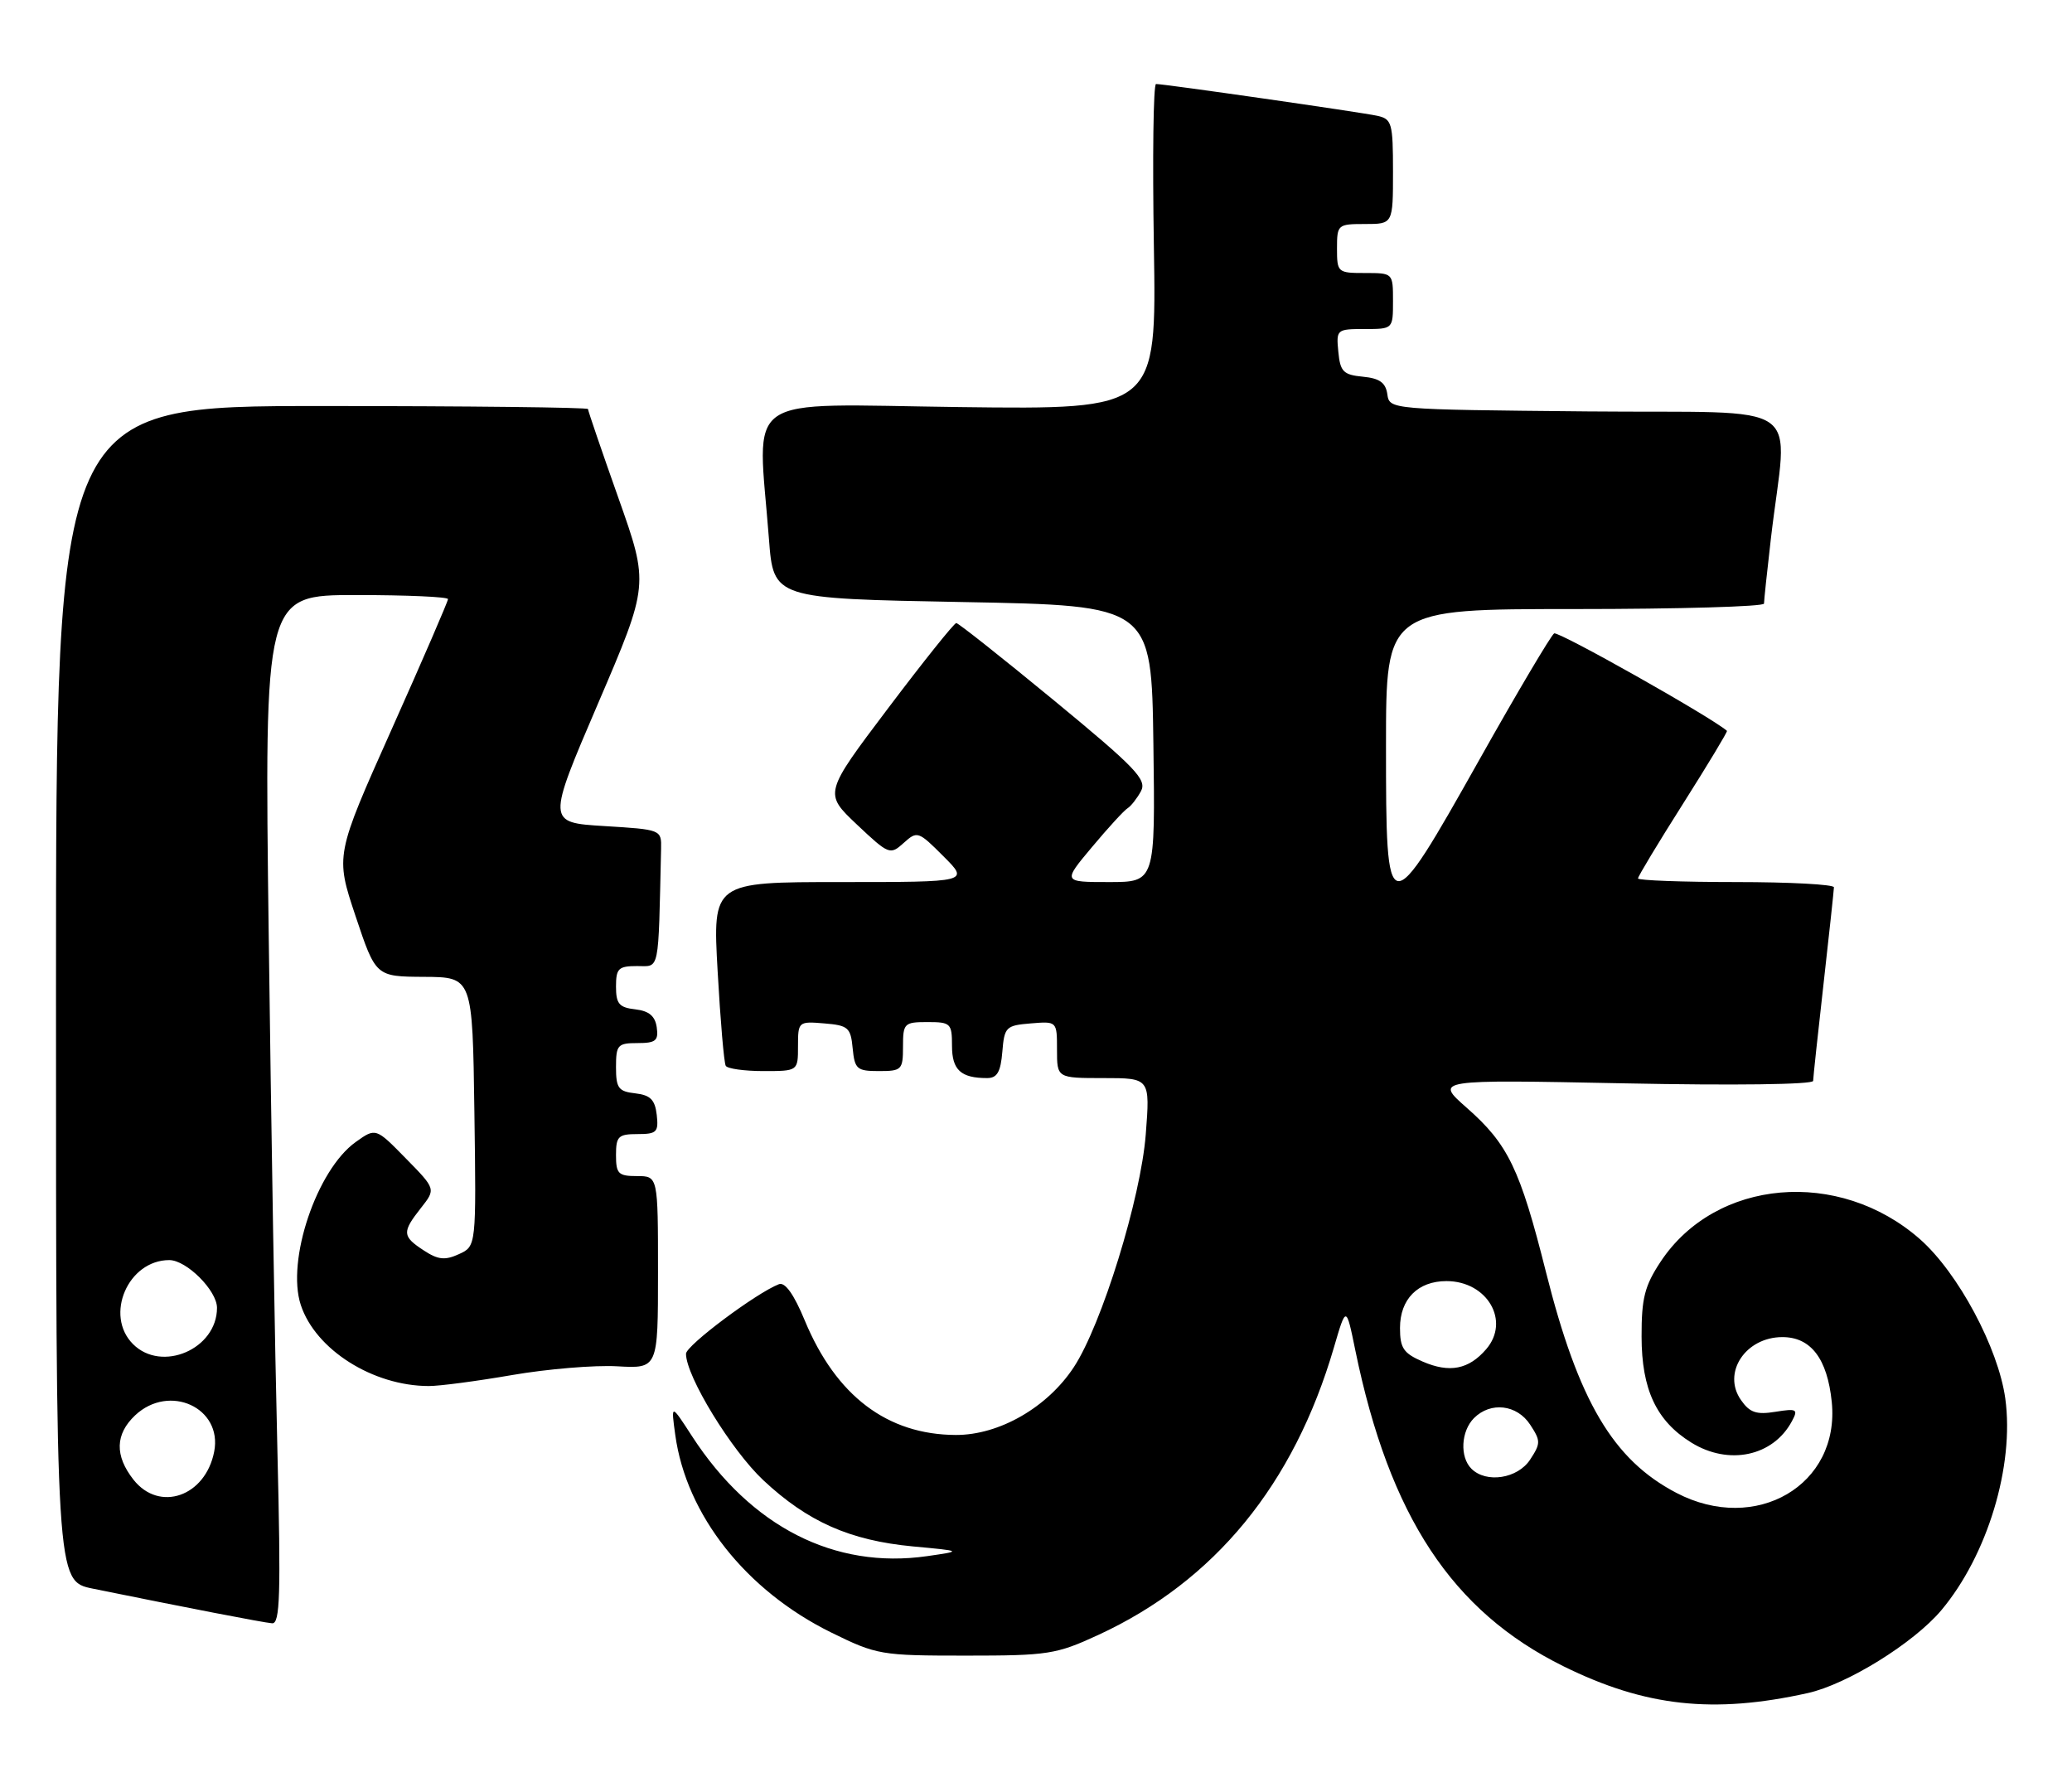 <?xml version="1.0" encoding="UTF-8" standalone="no"?>
<!DOCTYPE svg PUBLIC "-//W3C//DTD SVG 1.1//EN" "http://www.w3.org/Graphics/SVG/1.1/DTD/svg11.dtd" >
<svg xmlns="http://www.w3.org/2000/svg" xmlns:xlink="http://www.w3.org/1999/xlink" version="1.1" viewBox="0 0 296 256">
 <g >
 <path fill="currentColor"
d=" M 258.25 241.85 C 263.86 240.61 273.39 234.70 277.32 230.03 C 283.92 222.18 287.79 209.39 286.47 199.77 C 285.47 192.54 279.73 181.82 274.29 177.02 C 262.71 166.83 245.08 168.36 237.23 180.23 C 234.95 183.68 234.50 185.43 234.51 190.93 C 234.52 198.50 236.63 202.98 241.62 206.07 C 246.97 209.38 253.31 208.03 255.99 203.01 C 256.91 201.30 256.69 201.18 253.63 201.67 C 250.92 202.11 249.96 201.79 248.71 199.99 C 245.99 196.11 249.35 191.00 254.63 191.00 C 258.70 191.00 261.05 194.09 261.68 200.26 C 262.88 212.13 250.85 219.18 239.50 213.26 C 230.44 208.54 225.49 200.16 220.85 181.70 C 217.14 166.95 215.45 163.44 209.52 158.23 C 204.96 154.21 204.96 154.21 231.98 154.75 C 247.72 155.07 259.01 154.92 259.02 154.40 C 259.03 153.90 259.70 147.65 260.51 140.50 C 261.32 133.35 261.98 127.16 261.99 126.75 C 262.00 126.34 255.70 126.00 248.00 126.00 C 240.30 126.00 234.00 125.76 234.00 125.48 C 234.00 125.19 236.91 120.37 240.46 114.77 C 244.01 109.16 246.82 104.50 246.71 104.40 C 244.51 102.46 222.62 90.12 222.02 90.48 C 221.57 90.77 216.76 98.87 211.35 108.50 C 198.13 131.99 198.00 131.97 198.00 106.50 C 198.00 87.00 198.00 87.00 225.00 87.00 C 239.85 87.00 252.00 86.65 252.00 86.22 C 252.00 85.80 252.44 81.63 252.98 76.97 C 255.34 56.68 258.78 59.07 226.78 58.77 C 198.53 58.50 198.50 58.50 198.19 56.31 C 197.95 54.66 197.09 54.04 194.69 53.81 C 191.90 53.54 191.46 53.09 191.19 50.25 C 190.88 47.07 190.95 47.00 194.94 47.00 C 199.00 47.00 199.00 47.00 199.00 43.00 C 199.00 39.00 199.00 39.00 195.00 39.00 C 191.10 39.00 191.00 38.92 191.00 35.50 C 191.00 32.08 191.10 32.00 195.00 32.00 C 199.00 32.00 199.00 32.00 199.00 24.52 C 199.00 17.57 198.84 17.00 196.75 16.54 C 194.42 16.03 166.37 12.00 165.15 12.00 C 164.76 12.00 164.63 22.46 164.84 35.25 C 165.22 58.50 165.22 58.50 137.11 58.15 C 105.42 57.75 108.23 55.81 109.85 77.00 C 110.50 85.50 110.50 85.50 137.50 86.00 C 164.50 86.50 164.50 86.50 164.77 106.25 C 165.04 126.00 165.04 126.00 158.43 126.00 C 151.81 126.00 151.81 126.00 156.00 121.00 C 158.30 118.25 160.59 115.75 161.09 115.45 C 161.58 115.14 162.44 114.04 163.00 113.01 C 163.87 111.37 162.24 109.67 150.58 100.06 C 143.19 93.98 136.91 89.00 136.61 89.00 C 136.31 89.00 131.93 94.47 126.88 101.16 C 117.70 113.32 117.70 113.32 122.40 117.77 C 126.98 122.09 127.16 122.16 129.10 120.41 C 131.03 118.67 131.19 118.72 134.77 122.31 C 138.47 126.00 138.47 126.00 120.13 126.00 C 101.80 126.00 101.80 126.00 102.52 138.75 C 102.91 145.76 103.43 151.84 103.68 152.25 C 103.92 152.66 106.34 153.00 109.06 153.00 C 114.00 153.00 114.00 153.00 114.00 149.44 C 114.00 145.94 114.06 145.88 117.75 146.19 C 121.17 146.47 121.53 146.78 121.81 149.75 C 122.10 152.73 122.42 153.00 125.56 153.00 C 128.82 153.00 129.00 152.82 129.00 149.50 C 129.00 146.17 129.17 146.00 132.50 146.00 C 135.81 146.00 136.00 146.18 136.00 149.39 C 136.00 152.84 137.26 154.00 141.02 154.00 C 142.45 154.00 142.95 153.13 143.19 150.25 C 143.48 146.70 143.70 146.48 147.25 146.19 C 151.00 145.88 151.00 145.88 151.00 149.94 C 151.00 154.00 151.00 154.00 157.65 154.00 C 164.30 154.00 164.30 154.00 163.68 162.04 C 162.97 171.18 157.39 189.24 153.40 195.30 C 149.62 201.05 142.74 205.00 136.55 204.98 C 126.74 204.94 119.43 199.39 114.96 188.61 C 113.42 184.89 112.15 183.11 111.28 183.44 C 108.05 184.69 98.00 192.20 98.00 193.38 C 98.00 196.59 104.47 207.16 109.05 211.45 C 115.40 217.39 121.43 220.05 130.41 220.90 C 137.50 221.56 137.50 221.56 132.44 222.29 C 119.21 224.19 107.26 218.09 98.87 205.17 C 95.85 200.50 95.85 200.50 96.47 205.00 C 98.05 216.42 106.57 227.20 118.73 233.19 C 125.26 236.40 125.83 236.50 137.98 236.50 C 149.73 236.50 150.89 236.32 156.89 233.55 C 173.52 225.87 184.83 212.08 190.56 192.48 C 192.31 186.50 192.31 186.50 193.62 192.90 C 198.49 216.59 207.44 230.17 223.37 238.03 C 235.03 243.78 244.76 244.85 258.25 241.85 Z  M 39.63 207.25 C 39.29 193.64 38.73 160.56 38.39 133.75 C 37.76 85.00 37.76 85.00 50.88 85.00 C 58.10 85.00 64.00 85.26 64.00 85.58 C 64.00 85.90 60.38 94.27 55.95 104.18 C 47.90 122.19 47.90 122.19 50.79 130.85 C 53.68 139.50 53.68 139.50 60.59 139.54 C 67.50 139.58 67.50 139.58 67.77 158.80 C 68.04 178.02 68.04 178.02 65.56 179.15 C 63.57 180.06 62.58 179.96 60.54 178.62 C 57.45 176.60 57.41 176.02 60.13 172.56 C 62.27 169.85 62.27 169.85 57.97 165.47 C 53.68 161.09 53.68 161.09 50.82 163.13 C 45.25 167.10 40.88 180.07 42.97 186.41 C 45.07 192.79 53.27 197.98 61.25 197.99 C 62.76 198.00 68.12 197.29 73.16 196.42 C 78.20 195.55 84.95 194.99 88.16 195.17 C 94.00 195.50 94.00 195.50 94.00 181.75 C 94.00 168.00 94.00 168.00 91.00 168.00 C 88.33 168.00 88.00 167.67 88.00 165.00 C 88.00 162.32 88.33 162.00 91.07 162.00 C 93.82 162.00 94.10 161.72 93.82 159.25 C 93.57 157.09 92.91 156.43 90.75 156.18 C 88.35 155.91 88.00 155.44 88.00 152.43 C 88.00 149.27 88.24 149.00 91.07 149.00 C 93.68 149.00 94.09 148.66 93.82 146.75 C 93.59 145.14 92.72 144.41 90.75 144.18 C 88.45 143.92 88.00 143.39 88.00 140.93 C 88.00 138.34 88.35 138.00 91.00 138.00 C 94.28 138.00 94.03 139.24 94.44 121.25 C 94.50 118.51 94.47 118.50 86.32 118.00 C 78.14 117.50 78.14 117.50 85.43 100.50 C 92.72 83.50 92.72 83.50 88.36 71.18 C 85.96 64.41 84.00 58.67 84.00 58.43 C 84.00 58.20 66.90 58.00 46.00 58.00 C 8.00 58.00 8.00 58.00 8.00 141.93 C 8.00 225.86 8.00 225.86 13.25 226.93 C 26.57 229.64 37.62 231.78 38.87 231.88 C 40.01 231.98 40.13 227.85 39.63 207.25 Z  M 210.20 209.80 C 208.52 208.12 208.71 204.44 210.57 202.57 C 212.95 200.19 216.71 200.63 218.59 203.50 C 220.11 205.82 220.11 206.18 218.59 208.50 C 216.81 211.22 212.32 211.92 210.20 209.80 Z  M 203.25 194.50 C 200.50 193.31 200.00 192.58 200.00 189.70 C 200.00 185.57 202.55 183.00 206.64 183.00 C 212.46 183.00 215.79 188.70 212.31 192.73 C 209.82 195.62 207.08 196.16 203.25 194.50 Z  M 19.07 211.37 C 16.37 207.93 16.45 204.87 19.31 202.17 C 24.19 197.59 31.81 201.09 30.60 207.35 C 29.36 213.77 22.77 216.06 19.07 211.37 Z  M 19.00 192.00 C 14.89 187.89 18.29 180.00 24.18 180.00 C 26.65 180.00 31.00 184.35 31.00 186.82 C 31.00 192.71 23.11 196.11 19.00 192.00 Z "/>
</g>
</svg>
